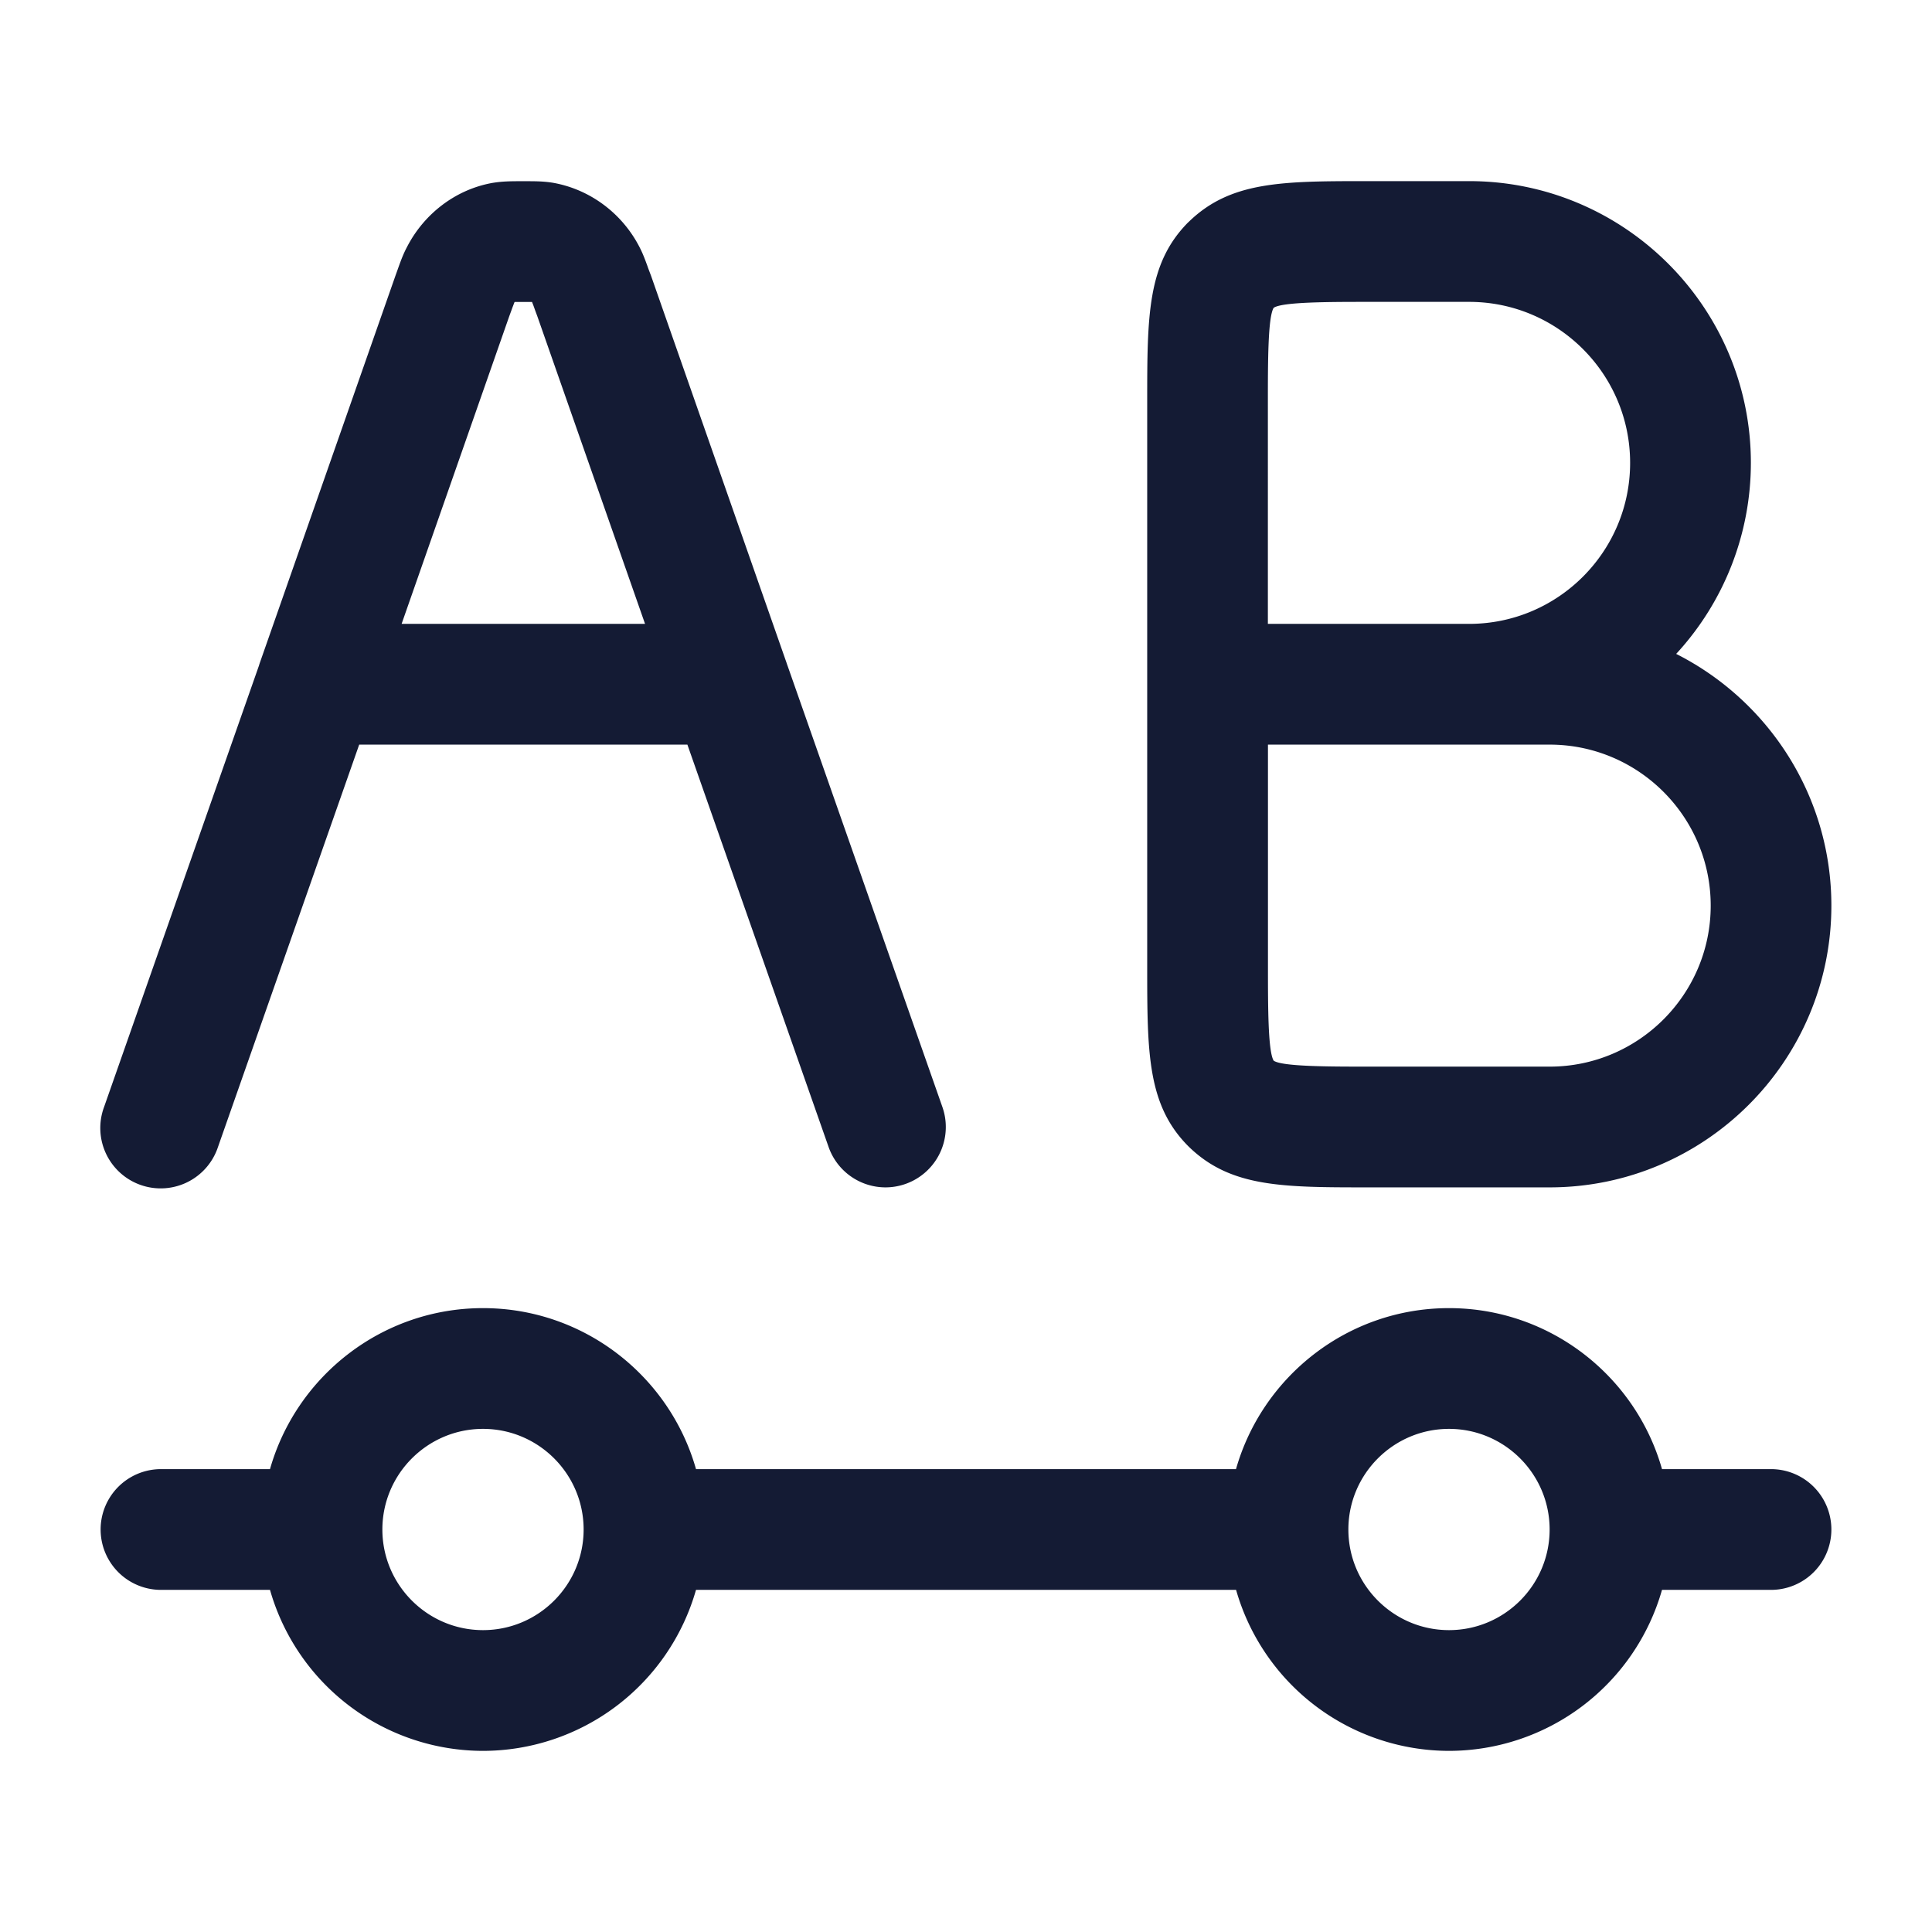 <svg xmlns="http://www.w3.org/2000/svg" width="24" height="24" fill="none"><path fill="#141B34" fill-rule="evenodd" d="M17 14.75h2.25c1.93 0 3.5-1.57 3.5-3.5 0-1.365-.785-2.55-1.928-3.127a3.5 3.5 0 0 0 .928-2.373c0-1.93-1.57-3.5-3.5-3.5H17c-1.07 0-1.714 0-2.233.506l-.01.009c-.506.513-.506 1.161-.506 2.235v7c0 1.074 0 1.723.507 2.235l.009.009c.519.506 1.163.506 2.233.506m0-1.5c-.48 0-1.073 0-1.178-.074-.071-.117-.071-.679-.071-1.176V9.25h3.5c1.102 0 2 .897 2 2s-.898 2-2 2zm1.25-5.5h-2.5V5c0-.497 0-1.06.072-1.176.104-.074.698-.074 1.178-.074h1.25c1.104 0 2 .897 2 2s-.896 2-2 2m-7.25 7a.75.75 0 0 1-.707-.502L8.539 9.25H4.462l-1.754 4.998a.75.75 0 1 1-1.415-.497l1.924-5.483.004-.014.006-.018 1.685-4.81.005-.014.023-.064.011-.031.001-.003c.03-.082.058-.159.102-.242.215-.421.612-.72 1.064-.8.13-.021.23-.021.381-.021.153 0 .252 0 .373.02.46.082.859.381 1.074.802.043.083.07.16.1.241l.001.004.011.03.03.079 1.684 4.81.002.007.009.025 1.924 5.483a.75.75 0 0 1-.707.998m-6.011-7h3.024L6.675 3.929l-.026-.07-.012-.034-.012-.033-.016-.041h-.216l-.001.002-.001.002-.002.004-.025.066-.012.033-.026.071zm1.63-3.981v.002zM18 21.75a2.755 2.755 0 0 1-2.645-2H8.646a2.755 2.755 0 0 1-2.646 2 2.755 2.755 0 0 1-2.646-2H2a.75.75 0 0 1 0-1.5h1.354c.327-1.153 1.39-2 2.646-2s2.32.847 2.646 2h6.708c.328-1.153 1.39-2 2.646-2s2.32.847 2.646 2H22a.75.75 0 0 1 0 1.5h-1.354a2.755 2.755 0 0 1-2.646 2M16.75 19c0 .689.561 1.25 1.25 1.25.69 0 1.25-.561 1.25-1.25s-.56-1.25-1.25-1.25c-.689 0-1.25.561-1.25 1.25m-12 0c0 .689.561 1.25 1.25 1.25.69 0 1.25-.561 1.25-1.25S6.69 17.75 6 17.75c-.689 0-1.25.561-1.25 1.25" clip-rule="evenodd"/></svg>
